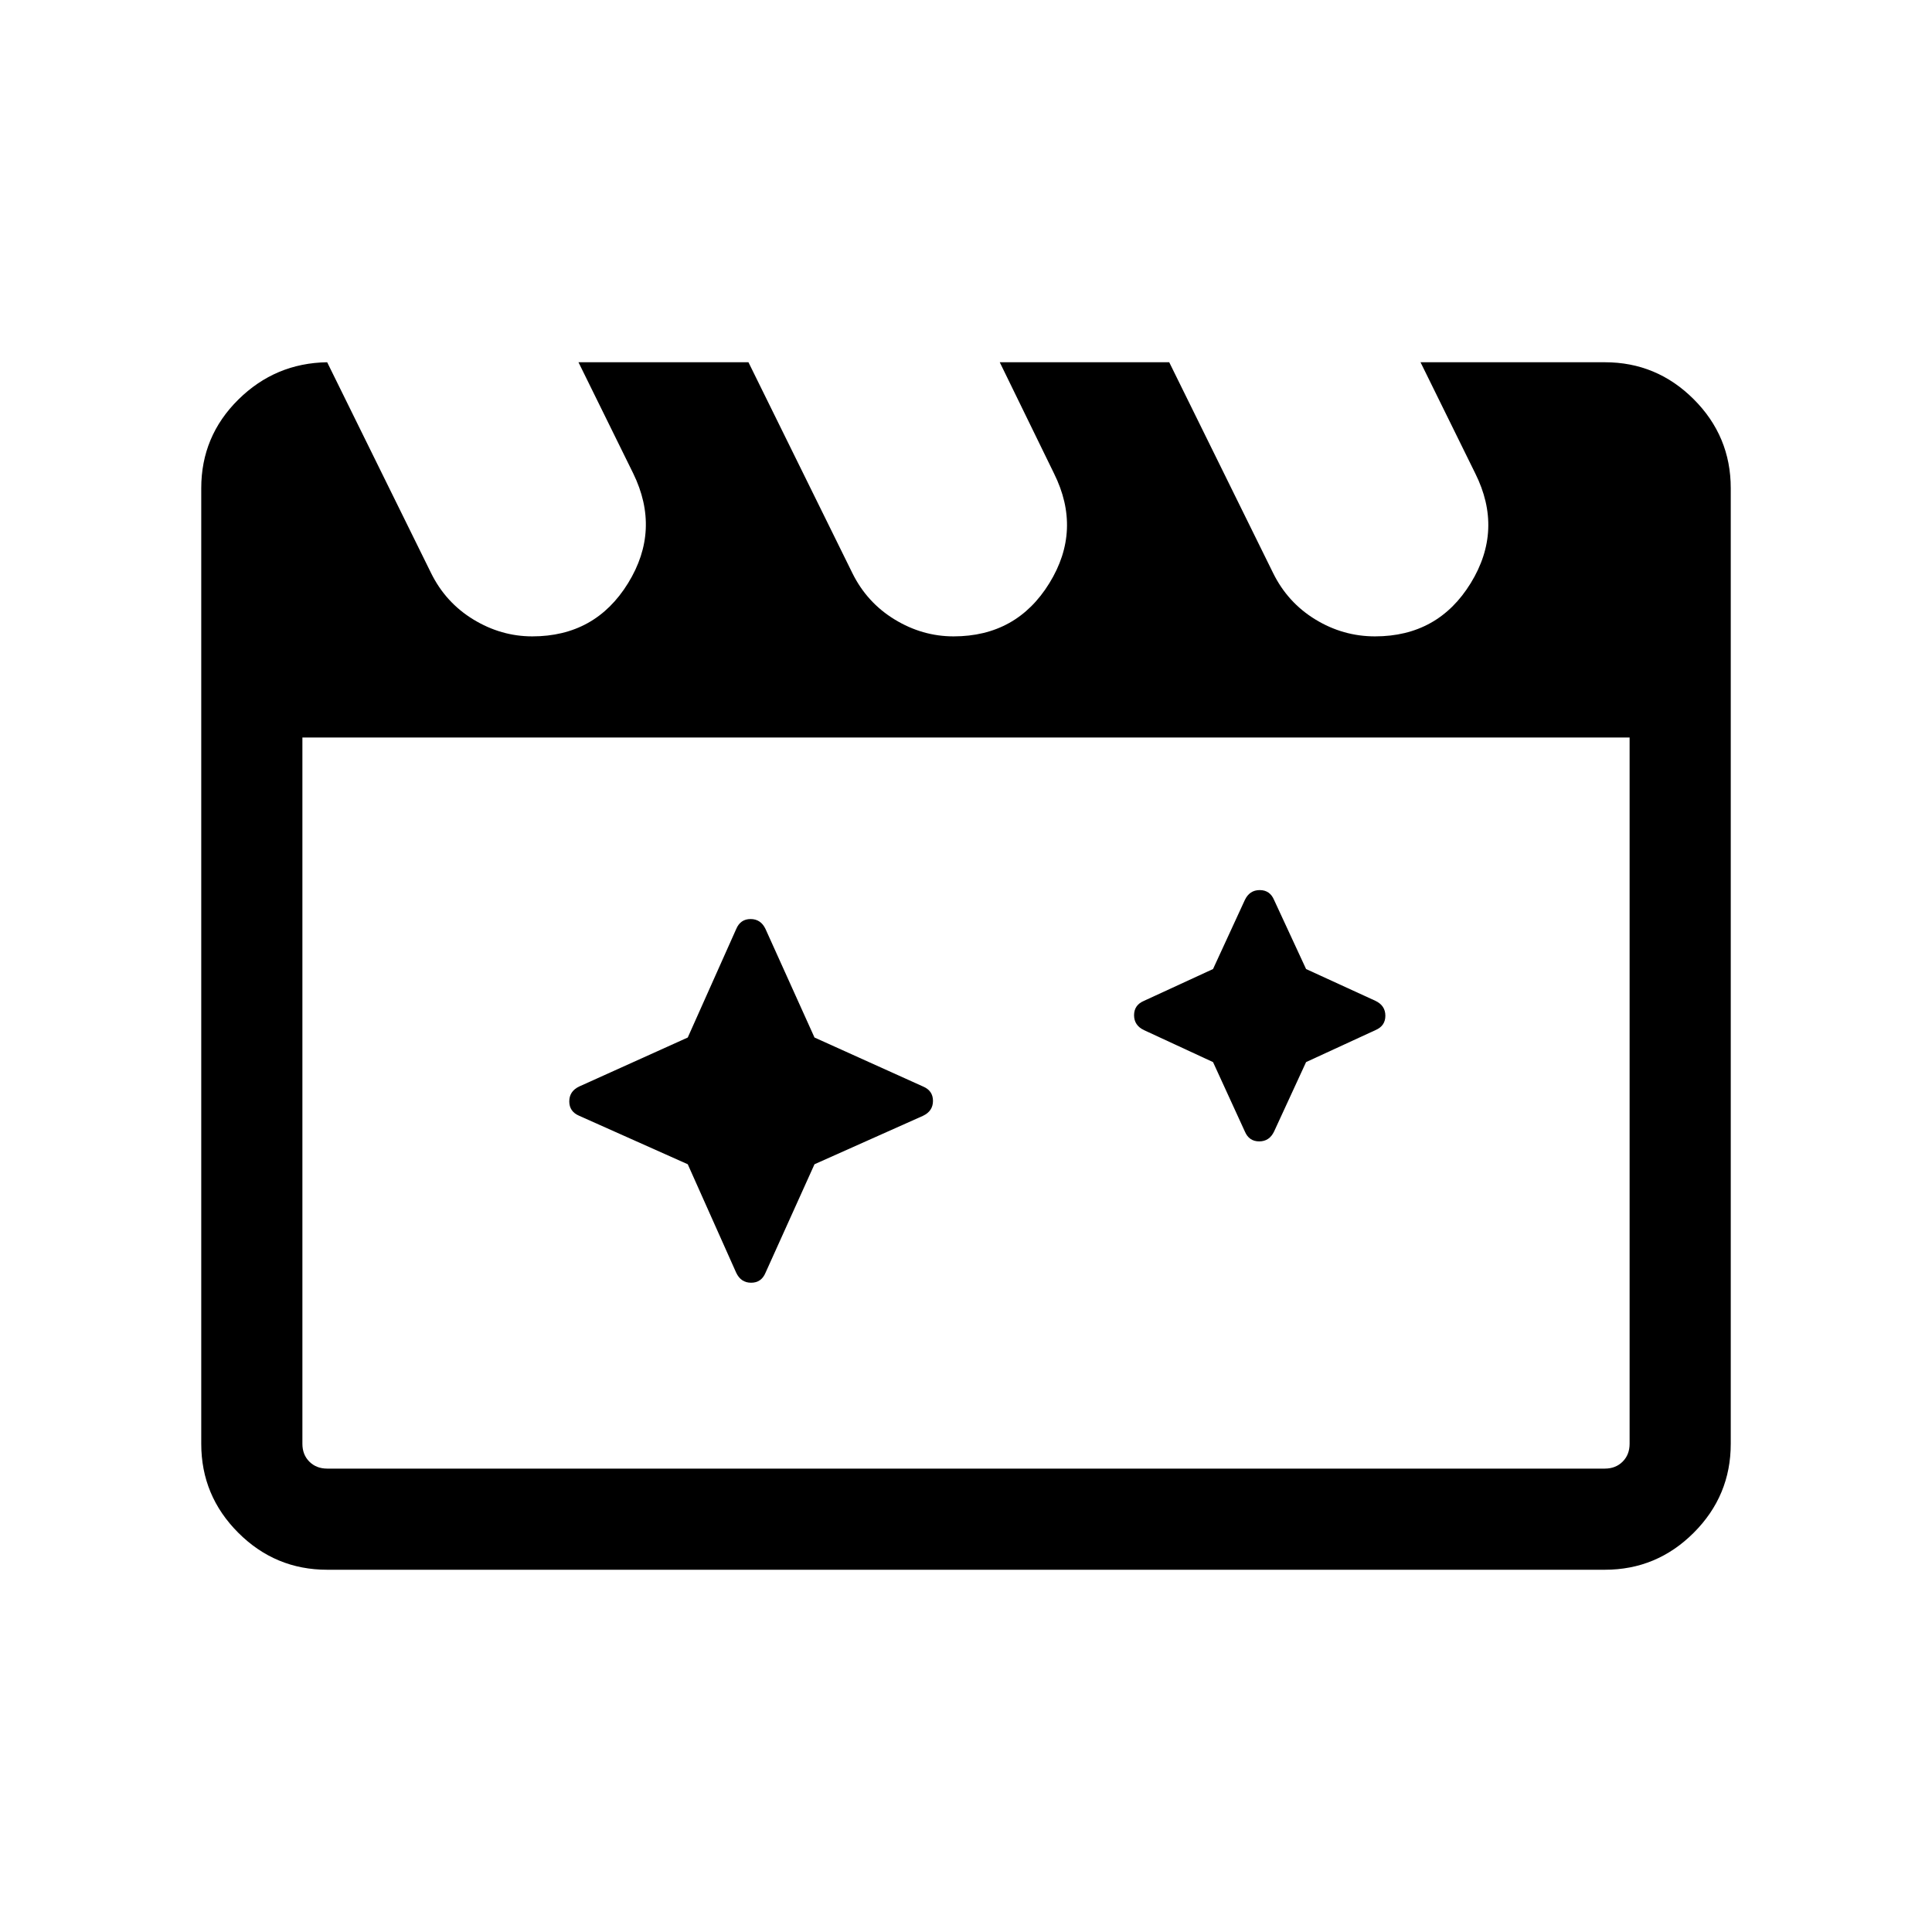 <svg xmlns="http://www.w3.org/2000/svg" viewBox="0 -960 960 960" width="32" height="32"><path d="m341.74-381.49 24.08 53.92q2.34 4.95 7.42 4.95 5.07 0 7.14-4.95l24.34-53.92 53.92-24.07q4.95-2.35 4.95-7.42t-4.95-7.15l-53.92-24.33-24.34-53.92q-2.34-4.95-7.41-4.95t-7.15 4.95l-24.08 53.92-53.92 24.33q-4.95 2.34-4.95 7.42 0 5.07 4.95 7.15l53.92 24.07Zm261.01-50.76-34.29-15.88q-4.95-2.34-4.95-7.41 0-5.08 4.95-7.15l34.29-15.8 15.79-34.28q2.34-4.95 7.41-4.95 5.08 0 7.15 4.95l15.88 34.28 34.46 15.8q4.94 2.34 4.94 7.41t-4.94 7.15l-34.46 15.88-15.88 34.45q-2.34 4.95-7.41 4.95t-7.15-4.95l-15.79-34.45ZM162.57-780l51.61 104.72q7.23 14.67 21 23.08 13.78 8.41 29.31 8.41 31.29 0 47.59-26.43 16.3-26.42 2.56-54.55L287.44-780h84.46l51.61 104.72q7.23 14.67 21.01 23.08 13.77 8.41 29.3 8.41 31.3 0 47.6-26.43 16.3-26.42 2.3-54.55L496.77-780h84.21l51.61 104.72q7.23 14.67 20.99 23.08 13.76 8.41 29.64 8.41 31.34 0 47.59-26.48 16.24-26.47 2.24-54.5L705.85-780h91.58q25.79 0 44.18 18.39T860-717.43v474.86q0 25.79-18.39 44.18T797.43-180H162.57q-25.79 0-44.18-18.39T100-242.57v-474.86q0-25.79 18.39-43.99 18.39-18.19 44.18-18.58Zm-12.31 186.46v350.97q0 5.39 3.46 8.85t8.85 3.46h634.86q5.39 0 8.85-3.46t3.46-8.85v-350.97H150.26Zm0 0V-230.26-593.54Z"/></svg>